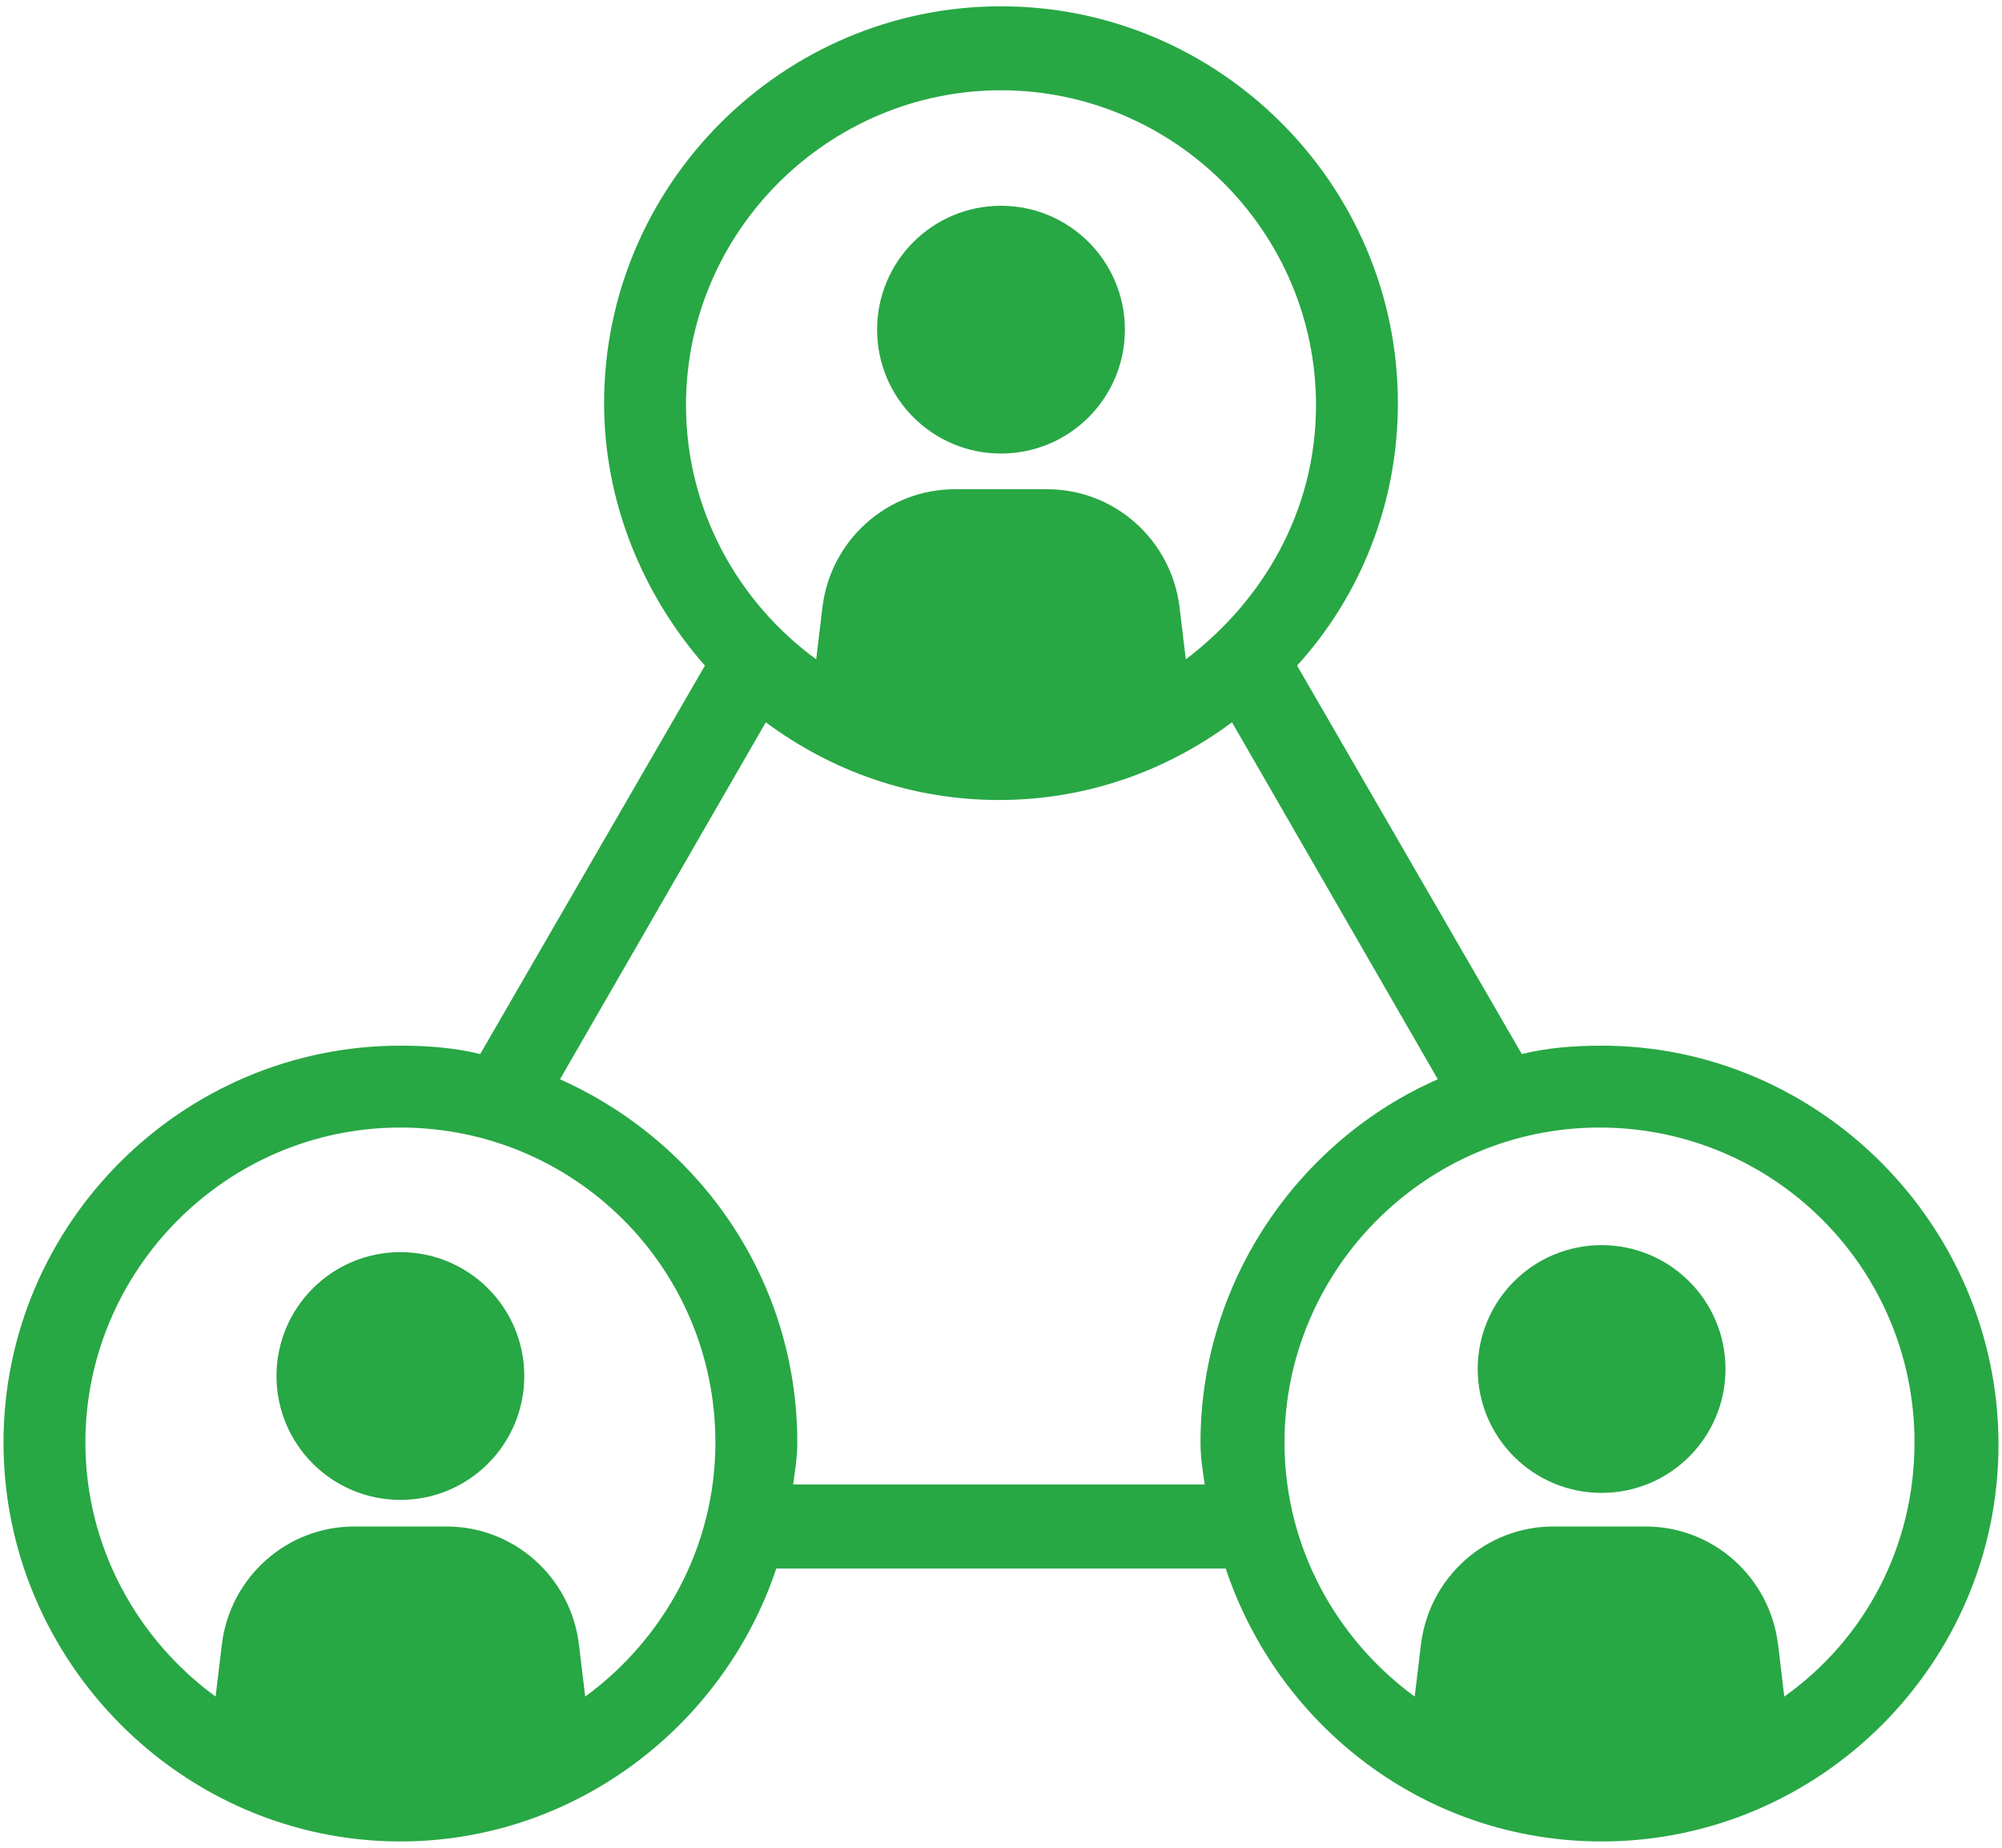 <?xml version="1.0" encoding="UTF-8"?>
<svg width="286px" height="264px" viewBox="0 0 286 264" version="1.1" xmlns="http://www.w3.org/2000/svg" xmlns:xlink="http://www.w3.org/1999/xlink">
    <title>Group</title>
    <g id="showcase" stroke="none" stroke-width="1" fill="none" fill-rule="evenodd">
        <g id="Group" fill="#28A745" fill-rule="nonzero">
            <path d="M228.8,149.4 C224.9,149.4 221,149.7 217.4,150.6 L185.3,95.1 C194.3,85.2 199.7,72 199.7,57.6 C199.7,26.4 174.2,0.9 143,0.9 C111.8,0.9 86.3,26.4 86.3,57.6 C86.3,72 92,85.2 100.7,95.1 L68.6,150.6 C65,149.7 61.1,149.4 57.2,149.4 C26,149.4 0.5,174.9 0.5,206.1 C0.5,237.3 26,263.1 57.2,263.1 C82.1,263.1 103.4,246.6 110.9,224.1 L175.1,224.1 C182.6,246.6 203.6,263.1 228.8,263.1 C260,263.1 285.5,237.6 285.5,206.4 C285.5,175.2 260,149.4 228.8,149.4 Z M143,12.9 C167.6,12.9 188,33 188,57.9 C188,72.9 180.5,85.8 169.4,94.2 L168.5,86.7 C167.3,77.1 159.2,69.9 149.6,69.9 L136.4,69.9 C126.8,69.9 118.7,77.1 117.5,86.7 L116.6,94.2 C105.5,86.1 98,72.9 98,57.9 C98,33 118.4,12.9 143,12.9 Z M83.6,242.4 L82.7,234.9 C81.5,225.3 73.4,218.1 63.8,218.1 L50.6,218.1 C41,218.1 32.9,225.3 31.7,234.9 L30.8,242.4 C19.7,234.3 12.2,221.1 12.2,206.1 C12.2,181.5 32.3,161.1 57.2,161.1 C82.1,161.1 102.2,181.2 102.2,206.1 C102.2,221.1 94.7,234.3 83.6,242.4 Z M113.3,212.1 C113.6,210 113.9,208.2 113.9,206.1 C113.9,183 100.1,163.2 80,154.2 L109.4,103.2 C118.7,110.1 130.1,114.3 142.7,114.3 C155.3,114.3 166.7,110.1 176,103.2 L205.4,154.2 C185.6,162.9 171.5,183 171.5,206.1 C171.5,208.2 171.8,210 172.1,212.1 L113.3,212.1 Z M254.9,242.4 L254,234.9 C252.8,225.3 244.7,218.1 235.1,218.1 L221.9,218.1 C212.3,218.1 204.2,225.3 203,234.9 L202.1,242.4 C191,234.3 183.5,221.1 183.5,206.1 C183.5,181.5 203.6,161.1 228.5,161.1 C253.4,161.1 273.5,181.2 273.5,206.1 C273.5,221.1 266.3,234.3 254.9,242.4 Z" id="Shape"></path>
            <circle id="Oval" cx="143" cy="47.1" r="17.7"></circle>
            <circle id="Oval" cx="57.2" cy="196.6" r="17.7"></circle>
            <circle id="Oval" cx="228.8" cy="195.6" r="17.7"></circle>
        </g>
    </g>
</svg>